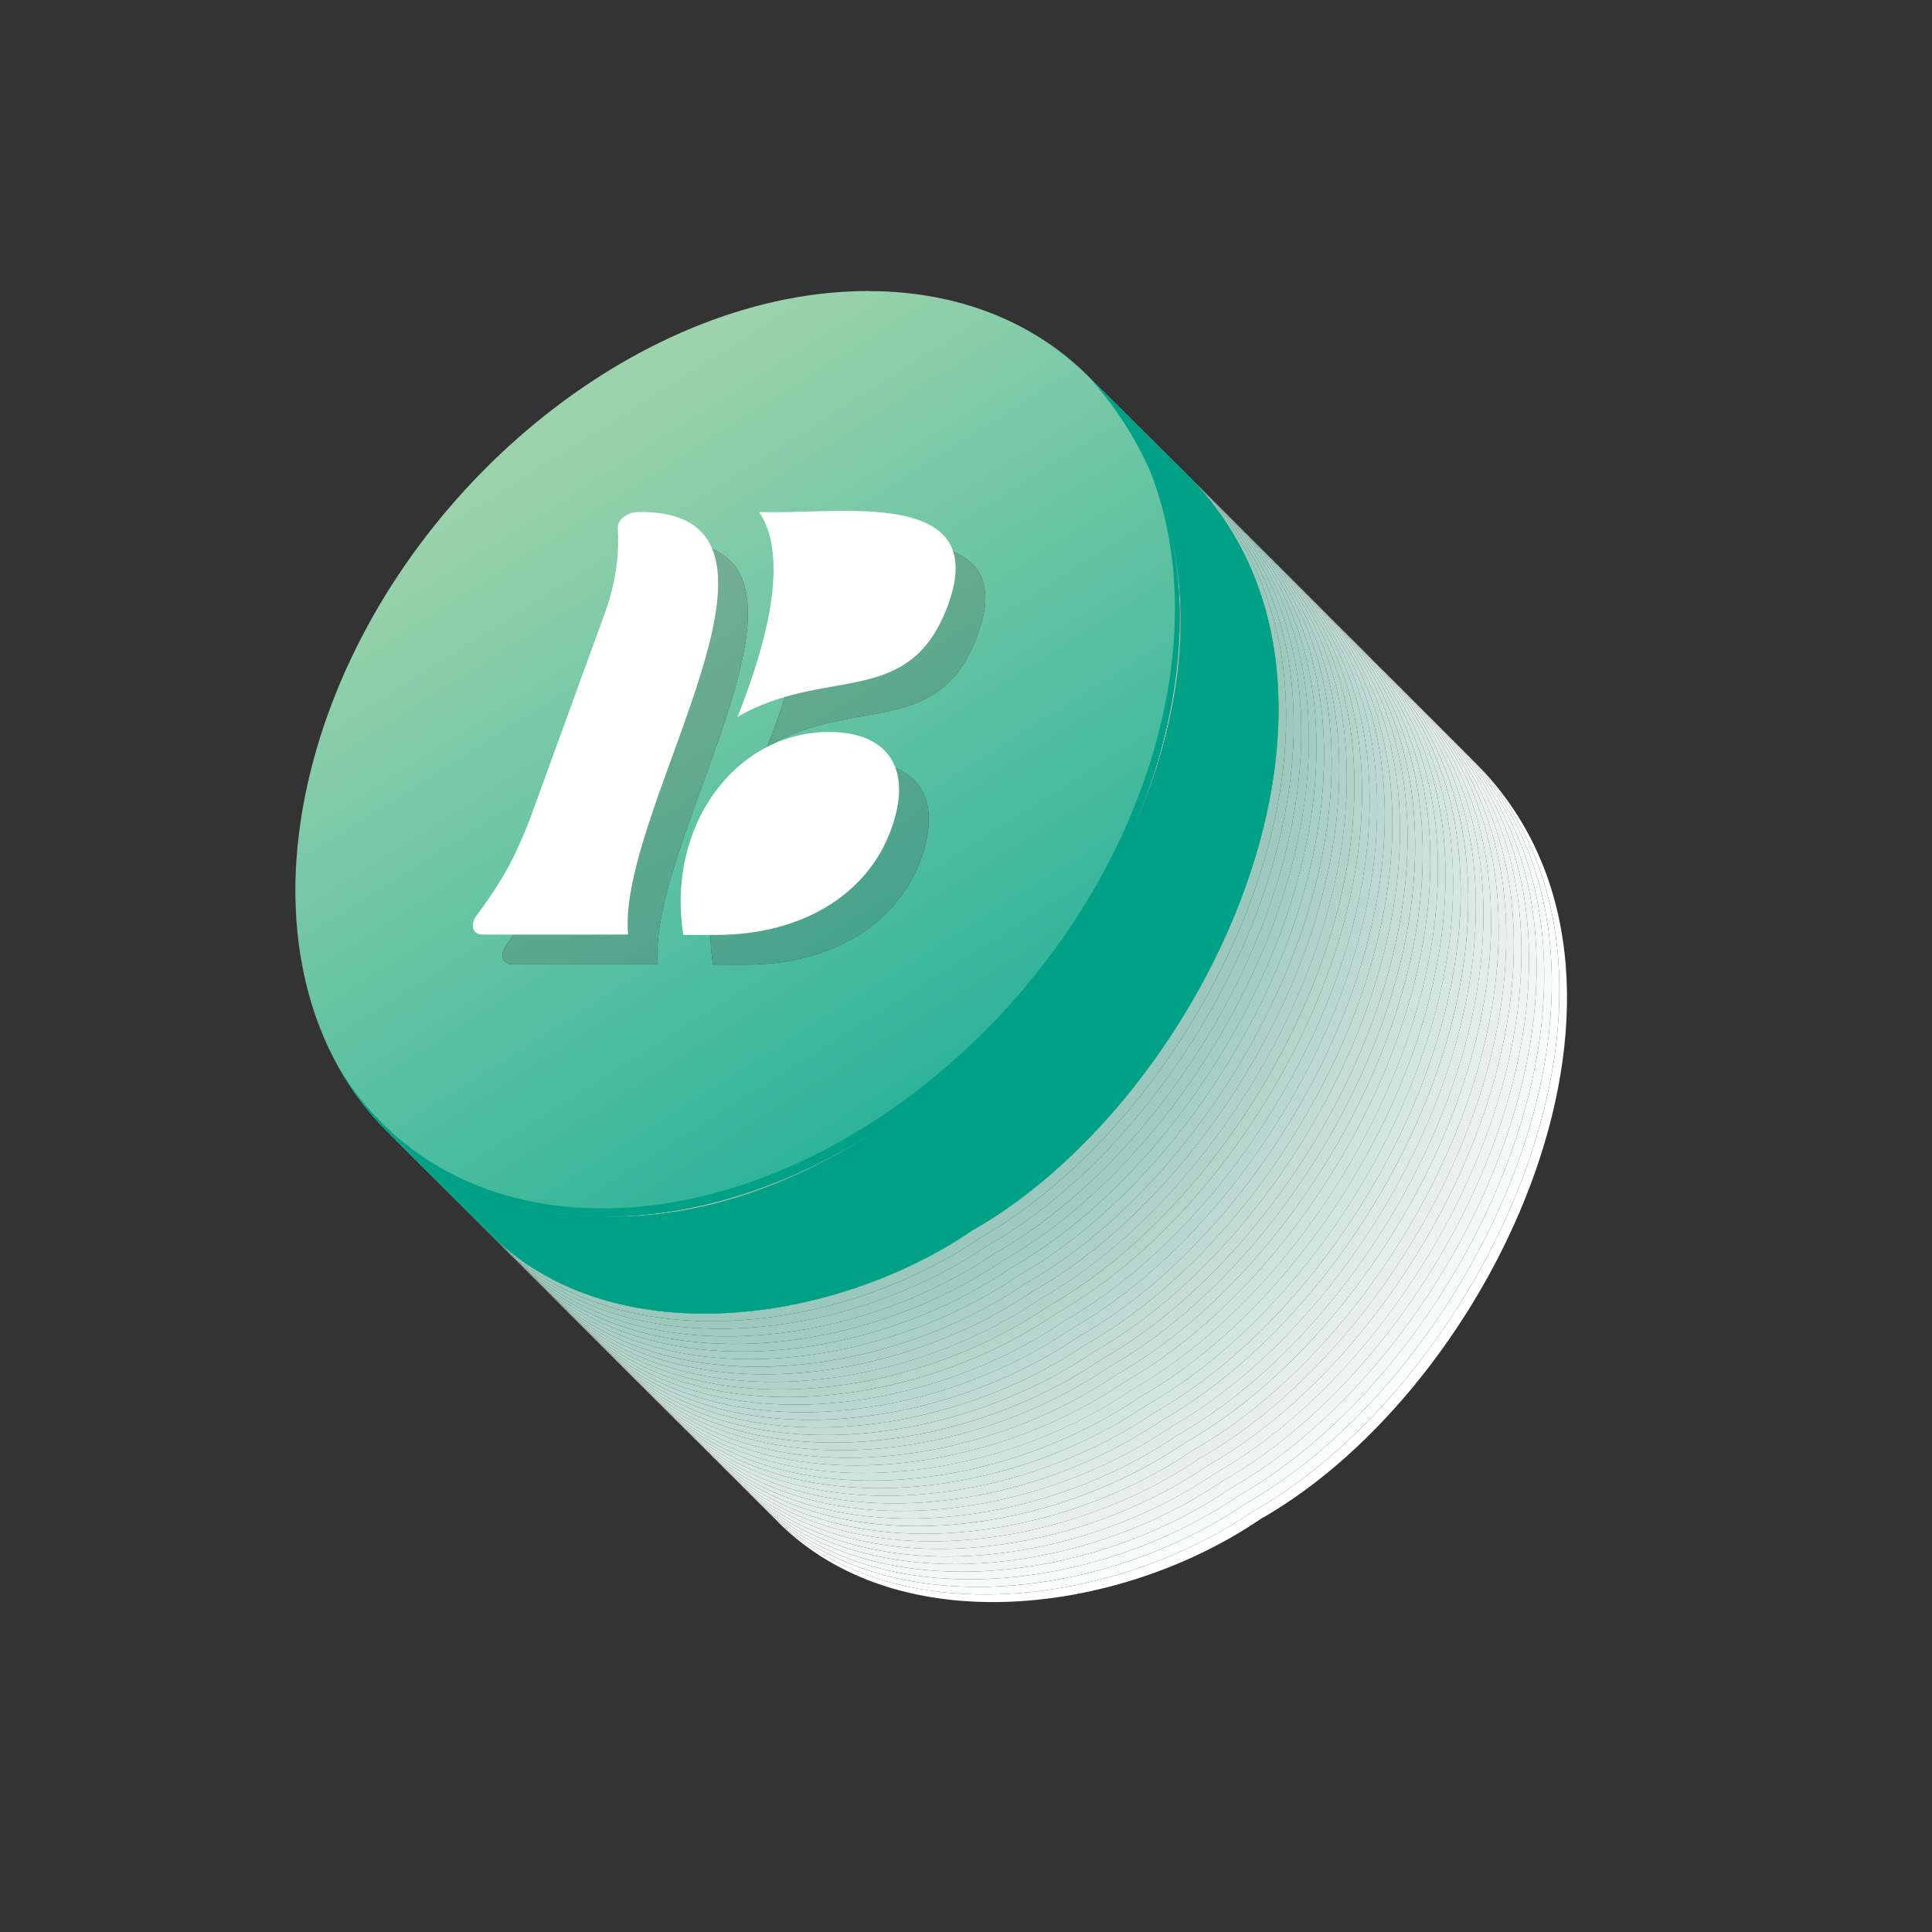 <?xml version="1.0" encoding="utf-8"?>
<!-- Generator: Adobe Illustrator 25.3.1, SVG Export Plug-In . SVG Version: 6.00 Build 0)  -->
<svg version="1.1" id="Layer_1" xmlns="http://www.w3.org/2000/svg" xmlns:xlink="http://www.w3.org/1999/xlink" x="0px" y="0px"
	 viewBox="0 0 720 720" style="enable-background:new 0 0 720 720;" xml:space="preserve">
<rect x="0" y="0" width="720" height="720" fill="#333333" stroke="none"/>
<style type="text/css">
	.st0{fill:#FFFFFF;}
	.st1{fill:#FBFDFC;}
	.st2{fill:#F7FAF8;}
	.st3{fill:#F4F8F6;}
	.st4{fill:#F1F6F4;}
	.st5{fill:#EEF4F2;}
	.st6{fill:#ECF3F0;}
	.st7{fill:#E9F1EE;}
	.st8{fill:#E6EFEC;}
	.st9{fill:#E4EEEA;}
	.st10{fill:#E1ECE8;}
	.st11{fill:#DEEBE6;}
	.st12{fill:#DCE9E5;}
	.st13{fill:#D9E8E3;}
	.st14{fill:#D6E6E1;}
	.st15{fill:#D4E5DF;}
	.st16{fill:#D1E3DD;}
	.st17{fill:#CFE2DC;}
	.st18{fill:#CCE1DA;}
	.st19{fill:#C9DFD8;}
	.st20{fill:#C7DED7;}
	.st21{fill:#C5DDD5;}
	.st22{fill:#C2DBD3;}
	.st23{fill:#BFDAD2;}
	.st24{fill:#BCD8D0;}
	.st25{fill:#BAD7CF;}
	.st26{fill:#B8D6CD;}
	.st27{fill:#B5D5CB;}
	.st28{fill:#B2D3CA;}
	.st29{fill:#B0D2C8;}
	.st30{fill:#ADD1C6;}
	.st31{fill:#ABD0C5;}
	.st32{fill:#A8CFC4;}
	.st33{fill:#A5CDC2;}
	.st34{fill:#A3CCC0;}
	.st35{fill:#A1CBBF;}
	.st36{fill:#9EC9BD;}
	.st37{fill:#9BC8BC;}
	.st38{fill:#98C7BA;}
	.st39{fill:url(#SVGID_1_);}
	.st40{fill:#00A187;}
	.st41{fill:url(#SVGID_2_);}
	.st42{fill:url(#SVGID_3_);}
	.st43{fill:url(#SVGID_4_);}
</style>
<g>
	<path class="st0" d="M285.2,562.45l0.83,0.82c-0.11-0.12-0.22-0.23-0.33-0.35C285.53,562.76,285.37,562.6,285.2,562.45
		 M251.72,529.14l31.96,31.79c-0.16-0.17-0.33-0.33-0.49-0.5l-0.82-0.81c-0.52-0.5-1.02-1.01-1.53-1.52l-28.51-28.36
		C252.13,529.54,251.92,529.34,251.72,529.14 M251.19,528.6c0.36,0.36,0.72,0.72,1.08,1.08L251.19,528.6 M547.9,282.37
		c77.72,79.41,6.18,231.5-81.03,280.94c-27.5,18.77-64.38,30.91-99.69,30.91c-29.41,0-57.74-8.43-78.66-28.47
		c21.15,22.08,50.73,31.3,81.49,31.3c35.32,0,72.19-12.14,99.69-30.91c87.57-49.64,159.32-202.76,80.07-281.9L547.9,282.37"/>
	<path class="st1" d="M282.38,559.62l0.82,0.81c-0.11-0.12-0.22-0.23-0.33-0.34C282.7,559.94,282.54,559.78,282.38,559.62
		 M248.89,526.31l2.3,2.28l1.08,1.08l0.06,0.06l28.51,28.36c-0.16-0.16-0.32-0.33-0.48-0.49l-0.82-0.81
		c-0.52-0.5-1.02-1.01-1.53-1.52l-28.51-28.36C249.3,526.71,249.09,526.51,248.89,526.31 M248.36,525.77
		c0.36,0.36,0.72,0.72,1.08,1.08L248.36,525.77 M545.07,279.54c77.72,79.41,6.18,231.5-81.03,280.94
		c-27.5,18.77-64.38,30.91-99.69,30.91c-29.41,0-57.74-8.43-78.66-28.47c0.11,0.12,0.22,0.23,0.33,0.35
		c0.82,0.85,1.65,1.67,2.49,2.48c20.92,20.04,49.25,28.47,78.66,28.47c35.32,0,72.19-12.14,99.69-30.91
		c87.21-49.44,158.75-201.53,81.03-280.94c-0.31-0.32-0.64-0.65-0.96-0.97L545.07,279.54"/>
	<path class="st2" d="M279.55,556.79l0.82,0.81c-0.11-0.12-0.22-0.23-0.33-0.34C279.88,557.11,279.71,556.95,279.55,556.79
		 M246.06,523.48l2.3,2.28l1.08,1.08l0.06,0.06l28.51,28.36c-0.16-0.16-0.32-0.33-0.48-0.49l-0.82-0.81
		c-0.52-0.5-1.02-1.01-1.53-1.52l-28.51-28.36C246.47,523.88,246.27,523.68,246.06,523.48 M245.53,522.94
		c0.36,0.36,0.72,0.72,1.08,1.08L245.53,522.94 M542.24,276.71c77.72,79.41,6.18,231.5-81.03,280.94
		c-27.5,18.77-64.38,30.91-99.69,30.91c-29.41,0-57.74-8.43-78.66-28.47c0.11,0.12,0.22,0.23,0.33,0.34
		c0.16,0.17,0.32,0.33,0.49,0.5c0.5,0.51,1.01,1.01,1.52,1.51c0.16,0.16,0.33,0.32,0.49,0.47c20.92,20.04,49.25,28.47,78.66,28.47
		c35.32,0,72.19-12.14,99.69-30.91c87.21-49.44,158.75-201.52,81.03-280.94c-0.31-0.32-0.64-0.65-0.96-0.97L542.24,276.71"/>
	<path class="st3" d="M276.72,553.96l0.82,0.81c-0.11-0.12-0.22-0.23-0.33-0.34C277.05,554.28,276.88,554.12,276.72,553.96
		 M243.24,520.65l2.3,2.28l1.08,1.08l0.06,0.06l28.51,28.36c-0.16-0.16-0.32-0.33-0.48-0.49l-0.82-0.81
		c-0.52-0.5-1.02-1.01-1.53-1.52l-28.51-28.36C243.64,521.05,243.44,520.85,243.24,520.65 M242.7,520.11
		c0.36,0.36,0.72,0.72,1.08,1.08L242.7,520.11 M539.41,273.88c77.72,79.41,6.18,231.5-81.03,280.94
		c-27.5,18.77-64.38,30.91-99.69,30.91c-29.41,0-57.74-8.43-78.66-28.47c0.11,0.12,0.22,0.23,0.33,0.34
		c0.16,0.16,0.32,0.33,0.48,0.49c0.51,0.52,1.01,1.02,1.53,1.52c0.16,0.16,0.32,0.31,0.49,0.47c20.92,20.04,49.25,28.47,78.66,28.47
		c35.32,0,72.19-12.14,99.69-30.91c87.21-49.44,158.75-201.52,81.03-280.94c-0.31-0.32-0.64-0.65-0.96-0.97L539.41,273.88"/>
	<path class="st4" d="M273.89,551.14l0.82,0.81c-0.11-0.12-0.22-0.23-0.33-0.34C274.22,551.45,274.05,551.29,273.89,551.14
		 M240.41,517.82l2.3,2.28l1.08,1.08l0.06,0.06l28.51,28.36c-0.16-0.16-0.32-0.33-0.48-0.49l-0.82-0.81
		c-0.52-0.5-1.02-1.01-1.53-1.52l-28.51-28.36C240.82,518.22,240.61,518.03,240.41,517.82 M239.87,517.28
		c0.36,0.36,0.72,0.72,1.08,1.08L239.87,517.28 M536.58,271.05c77.72,79.41,6.18,231.5-81.03,280.94
		c-27.5,18.77-64.38,30.91-99.69,30.91c-29.41,0-57.74-8.43-78.66-28.47c0.11,0.12,0.22,0.23,0.33,0.34
		c0.16,0.16,0.32,0.33,0.48,0.49c0.51,0.52,1.01,1.02,1.53,1.52c0.16,0.16,0.32,0.31,0.49,0.47c20.92,20.04,49.25,28.47,78.66,28.47
		c35.32,0,72.19-12.14,99.69-30.91c87.21-49.44,158.75-201.53,81.03-280.94c-0.31-0.32-0.64-0.65-0.96-0.97L536.58,271.05"/>
	<path class="st5" d="M271.06,548.31l0.82,0.81c-0.11-0.12-0.22-0.23-0.33-0.34C271.39,548.62,271.22,548.46,271.06,548.31
		 M237.58,515l2.3,2.28l1.08,1.08l0.06,0.06l28.51,28.36c-0.16-0.16-0.32-0.33-0.48-0.49l-0.82-0.81c-0.52-0.5-1.02-1.01-1.53-1.52
		l-28.51-28.36C237.99,515.39,237.78,515.2,237.58,515 M237.04,514.44c0.36,0.37,0.73,0.73,1.1,1.1L237.04,514.44 M533.75,268.22
		c77.72,79.41,6.18,231.5-81.03,280.94c-27.5,18.77-64.38,30.91-99.69,30.91c-29.41,0-57.74-8.43-78.66-28.47
		c0.11,0.12,0.22,0.23,0.33,0.34c0.16,0.16,0.32,0.33,0.48,0.49c0.51,0.52,1.01,1.02,1.53,1.52c0.16,0.16,0.32,0.31,0.49,0.47
		c20.92,20.04,49.25,28.47,78.66,28.47c35.32,0,72.19-12.14,99.69-30.91c87.21-49.44,158.75-201.53,81.03-280.94
		c-0.31-0.32-0.64-0.65-0.96-0.97L533.75,268.22"/>
	<path class="st6" d="M268.24,545.48l0.82,0.81c-0.11-0.12-0.22-0.23-0.33-0.34C268.56,545.79,268.4,545.63,268.24,545.48
		 M234.75,512.17l2.29,2.27l1.1,1.1l0.05,0.05l28.51,28.36c-0.16-0.16-0.32-0.33-0.48-0.49l-0.82-0.81
		c-0.52-0.5-1.02-1.01-1.53-1.52l-28.51-28.36C235.16,512.57,234.95,512.37,234.75,512.17 M234.21,511.61
		c0.36,0.37,0.73,0.73,1.1,1.1L234.21,511.61 M530.93,265.39c77.72,79.41,6.18,231.5-81.03,280.94
		c-27.5,18.77-64.38,30.91-99.69,30.91c-29.41,0-57.74-8.43-78.66-28.47c0.11,0.12,0.22,0.23,0.33,0.34
		c0.16,0.16,0.32,0.33,0.48,0.49c0.51,0.52,1.01,1.02,1.53,1.52c0.16,0.16,0.32,0.31,0.49,0.47c20.92,20.04,49.25,28.47,78.66,28.47
		c35.32,0,72.19-12.14,99.69-30.91c87.21-49.44,158.75-201.53,81.03-280.94c-0.31-0.32-0.64-0.65-0.96-0.97L530.93,265.39"/>
	<path class="st7" d="M265.41,542.65l0.82,0.81c-0.11-0.12-0.22-0.23-0.33-0.34C265.73,542.96,265.57,542.8,265.41,542.65
		 M231.92,509.34l2.29,2.27l1.1,1.1l0.06,0.06l28.51,28.36c-0.16-0.16-0.32-0.33-0.48-0.49l-0.82-0.81
		c-0.52-0.5-1.02-1.01-1.53-1.52l-28.51-28.36C232.33,509.74,232.12,509.54,231.92,509.34 M231.38,508.78
		c0.36,0.37,0.73,0.73,1.1,1.1L231.38,508.78 M528.1,262.56c77.72,79.41,6.18,231.5-81.03,280.94
		c-27.5,18.77-64.38,30.91-99.69,30.91c-29.41,0-57.74-8.43-78.66-28.47c0.11,0.12,0.22,0.23,0.33,0.34
		c0.16,0.16,0.32,0.33,0.48,0.49c0.51,0.52,1.01,1.02,1.53,1.52c0.16,0.16,0.32,0.31,0.49,0.47c20.92,20.04,49.25,28.47,78.66,28.47
		c35.32,0,72.19-12.14,99.69-30.91c87.21-49.44,158.75-201.53,81.03-280.94c-0.31-0.32-0.64-0.65-0.96-0.97L528.1,262.56"/>
	<path class="st8" d="M262.58,539.82l0.82,0.81c-0.11-0.12-0.22-0.23-0.33-0.34C262.9,540.13,262.74,539.97,262.58,539.82
		 M229.09,506.51l2.29,2.27l1.1,1.1l0.06,0.06l28.51,28.36c-0.16-0.16-0.32-0.33-0.48-0.49l-0.82-0.81
		c-0.52-0.5-1.02-1.01-1.53-1.52l-28.51-28.36C229.5,506.91,229.29,506.71,229.09,506.51 M228.55,505.95
		c0.36,0.37,0.73,0.73,1.1,1.1L228.55,505.95 M525.27,259.74c77.72,79.41,6.18,231.5-81.03,280.94
		c-27.5,18.77-64.38,30.91-99.69,30.91c-29.41,0-57.74-8.43-78.66-28.47c0.11,0.12,0.22,0.23,0.33,0.34
		c0.16,0.16,0.32,0.33,0.48,0.49c0.51,0.52,1.02,1.02,1.53,1.52c0.16,0.16,0.32,0.31,0.49,0.47c20.92,20.04,49.25,28.47,78.66,28.47
		c35.32,0,72.19-12.14,99.69-30.91c87.21-49.44,158.75-201.53,81.03-280.94c-0.31-0.32-0.64-0.65-0.96-0.97L525.27,259.74"/>
	<path class="st9" d="M259.75,536.99l0.82,0.81c-0.11-0.12-0.22-0.23-0.33-0.34C260.07,537.31,259.91,537.15,259.75,536.99
		 M226.26,503.68l2.29,2.27l1.1,1.1l0.05,0.05l28.51,28.36c-0.16-0.16-0.32-0.33-0.48-0.49l-0.82-0.81
		c-0.52-0.5-1.02-1.01-1.53-1.52l-28.51-28.36C226.67,504.08,226.46,503.88,226.26,503.68 M225.72,503.13
		c0.36,0.37,0.73,0.73,1.1,1.1L225.72,503.13 M522.44,256.91c77.72,79.41,6.18,231.5-81.03,280.94
		c-27.5,18.77-64.38,30.91-99.69,30.91c-29.41,0-57.74-8.43-78.66-28.47c0.11,0.12,0.22,0.23,0.33,0.34
		c0.16,0.16,0.32,0.33,0.48,0.49c0.51,0.52,1.02,1.02,1.53,1.52c0.16,0.16,0.32,0.31,0.49,0.47c20.92,20.04,49.25,28.47,78.66,28.47
		c35.32,0,72.19-12.14,99.69-30.91c87.21-49.44,158.75-201.53,81.03-280.94c-0.31-0.32-0.64-0.65-0.96-0.97L522.44,256.91"/>
	<path class="st10" d="M256.92,534.16l0.82,0.81c-0.11-0.12-0.22-0.23-0.33-0.34C257.24,534.48,257.08,534.32,256.92,534.16
		 M223.43,500.85l2.29,2.27l1.1,1.1l0.05,0.05l28.51,28.36c-0.16-0.16-0.32-0.33-0.48-0.49l-0.81-0.81
		c-0.52-0.5-1.03-1.02-1.54-1.54l-28.5-28.35C223.84,501.25,223.64,501.05,223.43,500.85 M222.89,500.3c0.36,0.37,0.73,0.73,1.1,1.1
		L222.89,500.3 M519.6,254.07c77.72,79.41,6.19,231.51-81.02,280.94c-27.5,18.77-64.38,30.91-99.69,30.91
		c-29.41,0-57.74-8.43-78.66-28.47c0.11,0.12,0.22,0.23,0.33,0.34c0.16,0.16,0.32,0.33,0.48,0.49c0.51,0.52,1.01,1.02,1.53,1.52
		c0.16,0.16,0.32,0.31,0.49,0.47c20.92,20.04,49.25,28.47,78.66,28.47c35.32,0,72.19-12.14,99.69-30.91
		c87.21-49.44,158.75-201.53,81.03-280.94c-0.31-0.32-0.64-0.65-0.96-0.97L519.6,254.07"/>
	<path class="st11" d="M254.1,531.34l0.81,0.81c-0.11-0.12-0.22-0.23-0.33-0.34C254.42,531.65,254.26,531.49,254.1,531.34
		 M220.6,498.02l2.29,2.27l1.1,1.1l0.05,0.05l28.5,28.35c-0.16-0.16-0.32-0.33-0.48-0.49l-0.81-0.8c-0.52-0.5-1.03-1.02-1.54-1.54
		l-28.5-28.35C221.01,498.42,220.81,498.22,220.6,498.02 M220.06,497.47c0.36,0.37,0.73,0.74,1.1,1.1L220.06,497.47 M516.79,251.25
		c77.7,79.42,6.17,231.5-81.04,280.93c-27.5,18.77-64.38,30.91-99.69,30.91c-29.41,0-57.74-8.43-78.66-28.47
		c0.11,0.12,0.22,0.23,0.33,0.34c0.16,0.16,0.32,0.33,0.48,0.49c0.51,0.52,1.02,1.02,1.53,1.52c0.16,0.16,0.32,0.31,0.49,0.47
		c20.92,20.04,49.25,28.47,78.66,28.47c35.32,0,72.19-12.14,99.69-30.91c87.21-49.44,158.75-201.53,81.02-280.94
		c-0.31-0.32-0.63-0.64-0.95-0.96L516.79,251.25"/>
	<path class="st12" d="M251.27,528.51l0.81,0.8c-0.11-0.11-0.22-0.23-0.33-0.34C251.59,528.82,251.43,528.67,251.27,528.51
		 M217.77,495.19l2.29,2.27l1.1,1.1l0.05,0.05l28.5,28.35c-0.16-0.16-0.32-0.33-0.47-0.49l-0.82-0.81c-0.52-0.5-1.02-1.01-1.53-1.52
		l-28.52-28.37C218.18,495.59,217.98,495.39,217.77,495.19 M217.24,494.65c0.36,0.36,0.72,0.72,1.08,1.08L217.24,494.65
		 M513.95,248.42c77.72,79.41,6.18,231.5-81.03,280.94c-27.5,18.77-64.38,30.91-99.69,30.91c-29.41,0-57.73-8.42-78.65-28.47
		c0.11,0.12,0.22,0.23,0.33,0.34c0.16,0.16,0.32,0.33,0.48,0.49c0.51,0.52,1.01,1.02,1.53,1.52c0.16,0.16,0.32,0.31,0.49,0.47
		c20.92,20.04,49.25,28.47,78.66,28.47c35.32,0,72.19-12.14,99.69-30.91c87.21-49.43,158.73-201.52,81.04-280.93
		c-0.32-0.33-0.64-0.65-0.96-0.97L513.95,248.42"/>
	<path class="st13" d="M248.43,525.67l0.82,0.81c-0.11-0.12-0.22-0.23-0.33-0.34C248.76,525.99,248.59,525.83,248.43,525.67
		 M214.95,492.36l2.3,2.28l1.08,1.08l0.06,0.06l28.52,28.37c-0.16-0.16-0.32-0.33-0.48-0.49l-0.82-0.81
		c-0.52-0.5-1.03-1.01-1.53-1.52l-28.51-28.36C215.35,492.76,215.15,492.56,214.95,492.36 M214.41,491.82
		c0.36,0.36,0.72,0.72,1.08,1.08L214.41,491.82 M511.12,245.59c77.72,79.41,6.18,231.5-81.03,280.94
		c-27.5,18.77-64.38,30.91-99.69,30.91c-29.41,0-57.74-8.43-78.66-28.47c0.11,0.11,0.22,0.23,0.33,0.34
		c0.16,0.16,0.32,0.33,0.48,0.49c0.51,0.52,1.03,1.03,1.54,1.54c0.16,0.16,0.32,0.31,0.48,0.46c20.92,20.04,49.25,28.47,78.65,28.47
		c35.32,0,72.19-12.14,99.69-30.91c87.21-49.44,158.75-201.53,81.03-280.94c-0.31-0.32-0.64-0.65-0.96-0.97L511.12,245.59"/>
	<path class="st14" d="M245.6,522.85l0.82,0.81c-0.11-0.12-0.22-0.23-0.33-0.34C245.93,523.16,245.76,523,245.6,522.85
		 M212.12,489.53l2.3,2.29l1.08,1.08l0.06,0.06l28.51,28.36c-0.16-0.16-0.32-0.33-0.48-0.49l-0.82-0.81
		c-0.52-0.5-1.03-1.01-1.53-1.52l-28.51-28.36C212.52,489.93,212.32,489.74,212.12,489.53 M211.59,488.99
		c0.36,0.36,0.72,0.72,1.08,1.08L211.59,488.99 M508.29,242.76c77.72,79.41,6.18,231.5-81.03,280.94
		c-27.5,18.77-64.38,30.91-99.69,30.91c-29.41,0-57.74-8.43-78.66-28.47c0.11,0.12,0.22,0.23,0.33,0.34
		c0.16,0.16,0.32,0.33,0.47,0.49c0.51,0.52,1.03,1.03,1.54,1.54c0.16,0.16,0.32,0.31,0.48,0.46c20.92,20.04,49.25,28.47,78.66,28.47
		c35.32,0,72.19-12.14,99.69-30.91c87.21-49.44,158.75-201.52,81.03-280.94c-0.31-0.32-0.64-0.65-0.96-0.97L508.29,242.76"/>
	<path class="st15" d="M242.77,520.02l0.82,0.81c-0.11-0.12-0.22-0.23-0.33-0.34C243.1,520.33,242.93,520.17,242.77,520.02
		 M209.29,486.71l2.3,2.29l1.08,1.08l0.06,0.06l28.51,28.36c-0.16-0.16-0.32-0.33-0.48-0.49l-0.82-0.82c-0.51-0.5-1.02-1-1.52-1.51
		L209.9,487.3C209.69,487.1,209.49,486.91,209.29,486.71 M208.77,486.17c0.35,0.35,0.7,0.71,1.06,1.06L208.77,486.17 M505.47,239.93
		c77.72,79.41,6.18,231.5-81.03,280.94c-27.5,18.77-64.38,30.91-99.69,30.91c-29.41,0-57.74-8.43-78.66-28.47
		c0.11,0.12,0.22,0.23,0.33,0.34c0.16,0.16,0.32,0.33,0.48,0.49c0.51,0.52,1.01,1.02,1.53,1.52c0.16,0.16,0.33,0.32,0.49,0.47
		c20.92,20.04,49.25,28.47,78.66,28.47c35.32,0,72.19-12.14,99.69-30.91c87.21-49.44,158.75-201.52,81.03-280.94
		c-0.31-0.32-0.64-0.65-0.96-0.97L505.47,239.93"/>
	<path class="st16" d="M239.94,517.18l0.82,0.82c-0.11-0.12-0.22-0.23-0.33-0.35C240.27,517.5,240.1,517.34,239.94,517.18
		 M206.46,483.88l2.31,2.29l1.06,1.06l0.07,0.07l28.53,28.38c-0.16-0.17-0.32-0.33-0.48-0.5l-0.82-0.82
		c-0.52-0.5-1.03-1.01-1.53-1.52l-28.51-28.36C206.87,484.27,206.66,484.08,206.46,483.88 M205.93,483.33
		c0.36,0.36,0.72,0.72,1.08,1.08L205.93,483.33 M502.64,237.1c77.72,79.41,6.18,231.5-81.03,280.94
		c-27.5,18.77-64.38,30.91-99.69,30.91c-29.41,0-57.74-8.43-78.66-28.47c0.11,0.12,0.22,0.23,0.33,0.34
		c0.16,0.16,0.32,0.33,0.48,0.49c0.51,0.52,1.02,1.02,1.53,1.52c0.16,0.16,0.32,0.31,0.49,0.47c20.92,20.04,49.25,28.47,78.66,28.47
		c35.32,0,72.19-12.14,99.69-30.91c87.21-49.44,158.75-201.52,81.03-280.94c-0.31-0.32-0.64-0.65-0.96-0.97L502.64,237.1"/>
	<path class="st17" d="M237.12,514.36l0.82,0.82c-0.11-0.12-0.22-0.23-0.33-0.35C237.44,514.68,237.28,514.51,237.12,514.36
		 M203.63,481.05l2.3,2.29l1.08,1.08l0.06,0.06l28.51,28.36c-0.16-0.17-0.32-0.33-0.48-0.5l-0.81-0.81
		c-0.52-0.5-1.02-1.01-1.53-1.52l-28.51-28.36C204.04,481.45,203.83,481.25,203.63,481.05 M203.1,480.5
		c0.36,0.36,0.72,0.72,1.08,1.08L203.1,480.5 M499.81,234.28c77.72,79.41,6.18,231.5-81.03,280.94
		c-27.5,18.77-64.38,30.91-99.69,30.91c-29.41,0-57.74-8.43-78.66-28.47c0.11,0.12,0.22,0.23,0.33,0.35
		c0.16,0.16,0.32,0.33,0.48,0.49c0.51,0.52,1.02,1.02,1.53,1.52c0.16,0.16,0.32,0.31,0.49,0.47c20.92,20.04,49.25,28.47,78.66,28.47
		c35.32,0,72.19-12.14,99.69-30.91c87.21-49.44,158.75-201.52,81.03-280.94c-0.31-0.32-0.64-0.65-0.96-0.97L499.81,234.28"/>
	<path class="st18" d="M234.29,511.53l0.81,0.81c-0.11-0.11-0.22-0.23-0.33-0.34C234.61,511.84,234.45,511.69,234.29,511.53
		 M200.8,478.22l2.3,2.28l1.08,1.08l0.06,0.06l28.51,28.36c-0.16-0.16-0.32-0.33-0.48-0.49l-0.83-0.82c-0.51-0.5-1.02-1-1.52-1.51
		l-28.52-28.37C201.21,478.62,201,478.42,200.8,478.22 M200.27,477.68c0.36,0.36,0.72,0.72,1.08,1.08L200.27,477.68 M496.98,231.45
		c77.72,79.41,6.18,231.5-81.03,280.94c-27.5,18.77-64.38,30.91-99.69,30.91c-29.41,0-57.73-8.42-78.65-28.47
		c0.11,0.12,0.22,0.23,0.33,0.35c0.16,0.17,0.32,0.33,0.48,0.5c0.5,0.51,1.01,1.01,1.52,1.51c0.16,0.16,0.33,0.32,0.49,0.47
		c20.92,20.04,49.25,28.47,78.66,28.47c35.32,0,72.19-12.14,99.69-30.91c87.21-49.44,158.75-201.52,81.03-280.94
		c-0.31-0.32-0.64-0.65-0.96-0.97L496.98,231.45"/>
	<path class="st19" d="M231.45,508.7l0.83,0.82c-0.11-0.12-0.22-0.23-0.33-0.35C231.78,509.01,231.62,508.85,231.45,508.7
		 M197.97,475.39l2.3,2.29l1.08,1.08l0.06,0.06l28.52,28.37c-0.16-0.17-0.33-0.33-0.49-0.5l-0.82-0.81
		c-0.52-0.5-1.02-1.01-1.53-1.52l-28.51-28.36C198.38,475.79,198.17,475.59,197.97,475.39 M197.44,474.85
		c0.36,0.36,0.72,0.72,1.08,1.08L197.44,474.85 M494.15,228.62c77.72,79.41,6.18,231.5-81.03,280.94
		c-27.5,18.77-64.38,30.91-99.69,30.91c-29.41,0-57.74-8.43-78.66-28.47c0.11,0.11,0.22,0.23,0.33,0.34
		c0.16,0.17,0.32,0.33,0.48,0.5c0.51,0.52,1.02,1.02,1.53,1.52c0.16,0.16,0.33,0.32,0.49,0.47c20.92,20.04,49.25,28.47,78.65,28.47
		c35.32,0,72.19-12.14,99.69-30.91c87.21-49.44,158.75-201.53,81.03-280.94c-0.31-0.32-0.64-0.65-0.96-0.97L494.15,228.62"/>
	<path class="st20" d="M228.63,505.87l0.82,0.81c-0.11-0.12-0.22-0.23-0.33-0.34C228.95,506.19,228.79,506.03,228.63,505.87
		 M195.14,472.56l2.3,2.28l1.08,1.08l0.06,0.06l28.51,28.36c-0.16-0.16-0.32-0.33-0.48-0.49l-0.82-0.81
		c-0.52-0.5-1.02-1.01-1.53-1.52l-28.51-28.36C195.55,472.96,195.34,472.76,195.14,472.56 M194.61,472.02
		c0.36,0.36,0.72,0.72,1.08,1.08L194.61,472.02 M491.32,225.79c77.72,79.41,6.18,231.5-81.03,280.94
		c-27.5,18.77-64.38,30.91-99.69,30.91c-29.41,0-57.74-8.43-78.66-28.47c0.11,0.12,0.22,0.23,0.33,0.35
		c0.16,0.16,0.32,0.33,0.48,0.49c0.51,0.52,1.01,1.02,1.53,1.52c0.16,0.16,0.32,0.31,0.48,0.47c20.92,20.04,49.25,28.47,78.66,28.47
		c35.32,0,72.19-12.14,99.69-30.91c87.21-49.44,158.75-201.52,81.03-280.94c-0.31-0.32-0.64-0.65-0.96-0.97L491.32,225.79"/>
	<path class="st21" d="M225.8,503.04l0.82,0.81c-0.11-0.12-0.22-0.23-0.33-0.34C226.13,503.36,225.96,503.2,225.8,503.04
		 M192.31,469.73l2.3,2.28l1.08,1.08l0.06,0.06l28.51,28.36c-0.16-0.16-0.32-0.33-0.48-0.49l-0.82-0.81
		c-0.52-0.5-1.02-1.01-1.53-1.52l-28.51-28.36C192.72,470.13,192.52,469.93,192.31,469.73 M191.78,469.19
		c0.36,0.36,0.72,0.72,1.08,1.08L191.78,469.19 M488.49,222.96c77.72,79.41,6.18,231.5-81.03,280.94
		c-27.5,18.77-64.38,30.91-99.69,30.91c-29.41,0-57.74-8.43-78.66-28.47c0.11,0.12,0.22,0.23,0.33,0.34
		c0.16,0.17,0.32,0.33,0.49,0.5c0.5,0.51,1.01,1.01,1.52,1.51c0.16,0.16,0.33,0.32,0.49,0.47c20.92,20.04,49.25,28.47,78.66,28.47
		c35.32,0,72.19-12.14,99.69-30.91c87.21-49.44,158.75-201.52,81.03-280.94c-0.31-0.32-0.64-0.65-0.96-0.97L488.49,222.96"/>
	<path class="st22" d="M222.97,500.21l0.82,0.81c-0.11-0.12-0.22-0.23-0.33-0.34C223.3,500.53,223.13,500.37,222.97,500.21
		 M189.49,466.9l2.3,2.28l1.08,1.08l0.06,0.06l28.51,28.36c-0.16-0.16-0.32-0.33-0.48-0.49l-0.82-0.81
		c-0.52-0.5-1.02-1.01-1.53-1.52L190.1,467.5C189.89,467.3,189.69,467.1,189.49,466.9 M188.95,466.36c0.36,0.36,0.72,0.72,1.08,1.08
		L188.95,466.36 M485.66,220.13c77.72,79.41,6.18,231.5-81.03,280.94c-27.5,18.77-64.38,30.91-99.69,30.91
		c-29.41,0-57.74-8.43-78.66-28.47c0.11,0.12,0.22,0.23,0.33,0.34c0.16,0.16,0.32,0.33,0.48,0.49c0.51,0.52,1.01,1.02,1.53,1.52
		c0.16,0.16,0.32,0.31,0.49,0.47c20.92,20.04,49.25,28.47,78.66,28.47c35.32,0,72.19-12.14,99.69-30.91
		c87.21-49.44,158.75-201.53,81.03-280.94c-0.31-0.32-0.64-0.65-0.96-0.97L485.66,220.13"/>
	<path class="st23" d="M220.14,497.39l0.82,0.81c-0.11-0.12-0.22-0.23-0.33-0.34C220.47,497.7,220.3,497.54,220.14,497.39
		 M186.66,464.07l2.3,2.28l1.08,1.08l0.06,0.06l28.51,28.36c-0.16-0.16-0.32-0.33-0.48-0.49l-0.82-0.81
		c-0.52-0.5-1.02-1.01-1.53-1.52l-28.51-28.36C187.07,464.47,186.86,464.28,186.66,464.07 M186.11,463.52
		c0.36,0.37,0.73,0.73,1.1,1.1L186.11,463.52 M482.83,217.3c77.72,79.41,6.18,231.5-81.03,280.94
		c-27.5,18.77-64.38,30.91-99.69,30.91c-29.41,0-57.74-8.43-78.66-28.47c0.11,0.12,0.22,0.23,0.33,0.34
		c0.16,0.16,0.32,0.33,0.48,0.49c0.51,0.52,1.01,1.02,1.53,1.52c0.16,0.16,0.32,0.31,0.49,0.47c20.92,20.04,49.25,28.47,78.66,28.47
		c35.32,0,72.19-12.14,99.69-30.91c87.21-49.44,158.75-201.53,81.03-280.94c-0.31-0.32-0.64-0.65-0.96-0.97L482.83,217.3"/>
	<path class="st24" d="M217.31,494.56l0.82,0.81c-0.11-0.12-0.22-0.23-0.33-0.34C217.64,494.87,217.47,494.71,217.31,494.56
		 M183.83,461.25l2.29,2.27l1.1,1.1l0.06,0.06l28.51,28.36c-0.16-0.16-0.32-0.33-0.48-0.49l-0.82-0.81
		c-0.52-0.5-1.02-1.01-1.53-1.52l-28.51-28.36C184.24,461.65,184.03,461.45,183.83,461.25 M183.29,460.69
		c0.36,0.37,0.73,0.73,1.1,1.1L183.29,460.69 M480,214.47c77.72,79.41,6.18,231.5-81.03,280.94c-27.5,18.77-64.38,30.91-99.69,30.91
		c-29.41,0-57.74-8.43-78.66-28.47c0.11,0.12,0.22,0.23,0.33,0.34c0.16,0.16,0.32,0.33,0.48,0.49c0.51,0.52,1.01,1.02,1.53,1.52
		c0.16,0.16,0.33,0.31,0.49,0.47c20.92,20.04,49.25,28.47,78.66,28.47c35.32,0,72.19-12.14,99.69-30.91
		c87.21-49.44,158.75-201.53,81.03-280.94c-0.31-0.32-0.64-0.65-0.96-0.97L480,214.47"/>
	<path class="st25" d="M214.49,491.73l0.82,0.81c-0.11-0.12-0.22-0.23-0.33-0.34C214.81,492.04,214.64,491.88,214.49,491.73
		 M181,458.42l2.29,2.27l1.1,1.1l0.06,0.06l28.51,28.36c-0.16-0.16-0.32-0.33-0.48-0.49l-0.82-0.81c-0.52-0.5-1.02-1.01-1.53-1.52
		l-28.51-28.36C181.41,458.82,181.2,458.62,181,458.42 M180.46,457.86c0.36,0.37,0.73,0.73,1.1,1.1L180.46,457.86 M477.18,211.64
		c77.72,79.41,6.18,231.5-81.03,280.94c-27.5,18.77-64.38,30.91-99.69,30.91c-29.41,0-57.74-8.43-78.66-28.47
		c0.11,0.12,0.22,0.23,0.33,0.34c0.16,0.16,0.32,0.33,0.48,0.49c0.51,0.52,1.01,1.02,1.53,1.52c0.16,0.16,0.32,0.31,0.49,0.47
		c20.92,20.04,49.25,28.47,78.66,28.47c35.32,0,72.19-12.14,99.69-30.91c87.21-49.44,158.75-201.53,81.03-280.94
		c-0.31-0.32-0.64-0.65-0.96-0.97L477.18,211.64"/>
	<path class="st26" d="M211.66,488.9l0.82,0.81c-0.11-0.12-0.22-0.23-0.33-0.34C211.98,489.21,211.82,489.05,211.66,488.9
		 M178.17,455.59l2.29,2.27l1.1,1.1l0.06,0.06l28.51,28.36c-0.16-0.16-0.32-0.33-0.48-0.49l-0.82-0.81
		c-0.52-0.5-1.02-1.01-1.53-1.52l-28.51-28.36C178.58,455.99,178.37,455.79,178.17,455.59 M177.63,455.03
		c0.36,0.37,0.73,0.73,1.1,1.1L177.63,455.03 M474.35,208.81c77.72,79.41,6.18,231.5-81.03,280.94
		c-27.5,18.77-64.38,30.91-99.69,30.91c-29.41,0-57.74-8.43-78.66-28.47c0.11,0.12,0.22,0.23,0.33,0.34
		c0.16,0.16,0.32,0.33,0.48,0.49c0.51,0.52,1.01,1.02,1.53,1.52c0.16,0.16,0.32,0.31,0.49,0.47c20.92,20.04,49.25,28.47,78.66,28.47
		c35.32,0,72.19-12.14,99.69-30.91c87.21-49.44,158.75-201.53,81.03-280.94c-0.31-0.32-0.64-0.65-0.96-0.97L474.35,208.81"/>
	<path class="st27" d="M208.83,486.07l0.82,0.81c-0.11-0.12-0.22-0.23-0.33-0.34C209.15,486.38,208.99,486.22,208.83,486.07
		 M175.34,452.76l2.29,2.27l1.1,1.1l0.05,0.05l28.51,28.36c-0.16-0.16-0.32-0.33-0.48-0.49l-0.82-0.81
		c-0.52-0.5-1.02-1.01-1.53-1.52l-28.51-28.36C175.75,453.16,175.54,452.96,175.34,452.76 M174.8,452.2c0.36,0.37,0.73,0.73,1.1,1.1
		L174.8,452.2 M471.51,205.98c77.72,79.41,6.19,231.51-81.02,280.94c-27.5,18.77-64.38,30.91-99.69,30.91
		c-29.41,0-57.74-8.43-78.66-28.47c0.11,0.12,0.22,0.23,0.33,0.34c0.16,0.16,0.32,0.33,0.48,0.49c0.51,0.52,1.01,1.02,1.53,1.52
		c0.16,0.16,0.32,0.31,0.49,0.47c20.92,20.04,49.25,28.47,78.66,28.47c35.32,0,72.19-12.14,99.69-30.91
		c87.21-49.44,158.75-201.53,81.03-280.94c-0.31-0.32-0.64-0.65-0.96-0.97L471.51,205.98"/>
	<path class="st28" d="M206,483.24l0.82,0.81c-0.11-0.12-0.22-0.23-0.33-0.34C206.32,483.56,206.16,483.4,206,483.24 M172.51,449.93
		l2.29,2.27l1.1,1.1l0.05,0.05l28.51,28.36c-0.16-0.16-0.32-0.33-0.48-0.49l-0.82-0.81c-0.52-0.5-1.02-1.01-1.53-1.52l-28.51-28.36
		C172.92,450.33,172.71,450.13,172.51,449.93 M171.97,449.38c0.36,0.37,0.73,0.73,1.1,1.1L171.97,449.38 M468.69,203.16
		c77.7,79.42,6.17,231.5-81.04,280.93c-27.5,18.77-64.38,30.91-99.69,30.91c-29.41,0-57.74-8.43-78.66-28.47
		c0.11,0.12,0.22,0.23,0.33,0.34c0.16,0.16,0.32,0.33,0.48,0.49c0.51,0.52,1.02,1.02,1.53,1.52c0.16,0.16,0.32,0.31,0.49,0.47
		c20.92,20.04,49.25,28.47,78.66,28.47c35.32,0,72.19-12.14,99.69-30.91c87.21-49.44,158.75-201.53,81.02-280.94
		c-0.31-0.32-0.63-0.64-0.95-0.96L468.69,203.16"/>
	<path class="st29" d="M203.17,480.41l0.82,0.81c-0.11-0.12-0.22-0.23-0.33-0.34C203.49,480.73,203.33,480.57,203.17,480.41
		 M169.68,447.1l2.29,2.27l1.1,1.1l0.05,0.05l28.51,28.36c-0.16-0.16-0.32-0.33-0.48-0.49l-0.81-0.81c-0.52-0.5-1.03-1.02-1.54-1.54
		l-28.5-28.35C170.09,447.5,169.89,447.3,169.68,447.1 M169.14,446.55c0.36,0.37,0.73,0.74,1.1,1.1L169.14,446.55 M465.86,200.33
		c77.72,79.41,6.18,231.5-81.03,280.94c-27.5,18.77-64.38,30.91-99.69,30.91c-29.41,0-57.74-8.43-78.66-28.47
		c0.11,0.12,0.22,0.23,0.33,0.34c0.16,0.16,0.32,0.33,0.48,0.49c0.51,0.52,1.01,1.02,1.53,1.52c0.16,0.16,0.32,0.31,0.49,0.47
		c20.92,20.04,49.25,28.47,78.66,28.47c35.32,0,72.19-12.14,99.69-30.91c87.21-49.43,158.73-201.52,81.04-280.93
		c-0.32-0.33-0.64-0.65-0.96-0.97L465.86,200.33"/>
	<path class="st30" d="M200.35,477.59l0.81,0.81c-0.11-0.12-0.22-0.23-0.33-0.34C200.67,477.9,200.51,477.74,200.35,477.59
		 M166.85,444.27l2.29,2.27l1.1,1.1l0.05,0.05l28.5,28.35c-0.16-0.16-0.32-0.33-0.48-0.49l-0.81-0.8c-0.52-0.5-1.03-1.02-1.54-1.53
		l-28.51-28.36C167.26,444.67,167.05,444.47,166.85,444.27 M166.32,443.73c0.36,0.36,0.72,0.72,1.08,1.08L166.32,443.73
		 M463.03,197.5c77.72,79.41,6.18,231.5-81.03,280.94c-27.5,18.77-64.38,30.91-99.69,30.91c-29.41,0-57.74-8.43-78.66-28.47
		c0.11,0.12,0.22,0.23,0.33,0.34c0.16,0.16,0.32,0.33,0.48,0.49c0.51,0.52,1.01,1.02,1.53,1.52c0.16,0.16,0.32,0.31,0.49,0.47
		c20.92,20.04,49.25,28.47,78.66,28.47c35.32,0,72.19-12.14,99.69-30.91c87.21-49.44,158.75-201.52,81.03-280.94
		c-0.31-0.32-0.64-0.65-0.96-0.97L463.03,197.5"/>
	<path class="st31" d="M197.52,474.76l0.81,0.8c-0.11-0.11-0.22-0.23-0.33-0.34C197.84,475.07,197.68,474.91,197.52,474.76
		 M164.02,441.44l2.3,2.28l1.08,1.08l0.06,0.06l28.51,28.36c-0.16-0.16-0.32-0.33-0.48-0.49l-0.82-0.81
		c-0.52-0.5-1.02-1.01-1.53-1.52l-28.52-28.37C164.43,441.84,164.22,441.64,164.02,441.44 M163.5,440.91
		c0.35,0.35,0.7,0.71,1.06,1.06L163.5,440.91 M460.2,194.67c77.72,79.41,6.18,231.5-81.03,280.94
		c-27.5,18.77-64.38,30.91-99.69,30.91c-29.41,0-57.73-8.42-78.65-28.47c0.11,0.12,0.22,0.23,0.33,0.34
		c0.16,0.16,0.32,0.33,0.48,0.49c0.51,0.52,1.01,1.02,1.53,1.52c0.16,0.16,0.32,0.31,0.49,0.47c20.92,20.04,49.25,28.47,78.66,28.47
		c35.32,0,72.19-12.14,99.69-30.91C469.21,429,540.75,276.91,463.03,197.5c-0.31-0.32-0.64-0.65-0.96-0.97L460.2,194.67"/>
	<path class="st32" d="M194.68,471.92l0.82,0.81c-0.11-0.12-0.22-0.23-0.33-0.34C195.01,472.24,194.84,472.08,194.68,471.92
		 M161.2,438.61l2.31,2.29l1.06,1.06l0.07,0.07l28.52,28.37c-0.16-0.16-0.32-0.33-0.48-0.49l-0.82-0.81
		c-0.52-0.5-1.03-1.01-1.53-1.52l-28.51-28.36C161.6,439.01,161.4,438.81,161.2,438.61 M160.66,438.07
		c0.36,0.36,0.72,0.72,1.08,1.08L160.66,438.07 M457.37,191.84c77.72,79.41,6.18,231.5-81.03,280.94
		c-27.5,18.77-64.38,30.91-99.69,30.91c-29.41,0-57.74-8.43-78.66-28.47c0.11,0.11,0.22,0.23,0.33,0.34
		c0.16,0.16,0.32,0.33,0.48,0.49c0.51,0.52,1.03,1.03,1.54,1.54c0.16,0.16,0.32,0.31,0.48,0.46c20.92,20.04,49.25,28.47,78.65,28.47
		c35.32,0,72.19-12.14,99.69-30.91c87.21-49.44,158.75-201.52,81.03-280.94c-0.31-0.32-0.64-0.65-0.96-0.97L457.37,191.84"/>
	<path class="st33" d="M191.85,469.1l0.82,0.81c-0.11-0.12-0.22-0.23-0.33-0.34C192.18,469.41,192.01,469.25,191.85,469.1
		 M158.37,435.78l2.3,2.29l1.08,1.08l0.06,0.06l28.51,28.36c-0.16-0.16-0.32-0.33-0.48-0.49l-0.82-0.81
		c-0.52-0.5-1.03-1.01-1.53-1.52l-28.51-28.36C158.77,436.18,158.57,435.99,158.37,435.78 M157.84,435.24
		c0.36,0.36,0.72,0.72,1.08,1.08L157.84,435.24 M454.54,189.01c77.72,79.41,6.18,231.5-81.03,280.94
		c-27.5,18.77-64.38,30.91-99.69,30.91c-29.41,0-57.74-8.43-78.66-28.47c0.11,0.12,0.22,0.23,0.33,0.34
		c0.16,0.16,0.32,0.33,0.48,0.49c0.51,0.52,1.02,1.03,1.54,1.53c0.16,0.16,0.32,0.31,0.48,0.46c20.92,20.04,49.25,28.47,78.66,28.47
		c35.32,0,72.19-12.14,99.69-30.91c87.21-49.44,158.75-201.52,81.03-280.94c-0.31-0.32-0.64-0.65-0.96-0.97L454.54,189.01"/>
	<path class="st34" d="M189.02,466.27l0.82,0.81c-0.11-0.12-0.22-0.23-0.33-0.34C189.35,466.58,189.18,466.42,189.02,466.27
		 M155.54,432.96l2.3,2.29l1.08,1.08l0.06,0.06l28.51,28.36c-0.16-0.16-0.32-0.33-0.48-0.49l-0.82-0.81
		c-0.52-0.5-1.02-1.01-1.53-1.52l-28.52-28.37C155.94,433.35,155.74,433.16,155.54,432.96 M155.02,432.42
		c0.35,0.35,0.7,0.71,1.06,1.06L155.02,432.42 M451.72,186.18c77.72,79.41,6.18,231.5-81.03,280.94
		c-27.5,18.77-64.38,30.91-99.69,30.91c-29.41,0-57.74-8.43-78.66-28.47c0.11,0.12,0.22,0.23,0.33,0.34
		c0.16,0.16,0.32,0.33,0.48,0.49c0.51,0.52,1.01,1.02,1.53,1.52c0.16,0.16,0.33,0.31,0.49,0.47c20.92,20.04,49.25,28.47,78.66,28.47
		c35.32,0,72.19-12.14,99.69-30.91c87.21-49.44,158.75-201.52,81.03-280.94c-0.31-0.32-0.64-0.65-0.96-0.97L451.72,186.18"/>
	<path class="st35" d="M186.2,463.44l0.82,0.81c-0.11-0.12-0.22-0.23-0.33-0.34C186.52,463.75,186.35,463.59,186.2,463.44
		 M152.71,430.13l2.31,2.29l1.06,1.06l0.07,0.07l28.52,28.37c-0.16-0.16-0.32-0.33-0.48-0.49l-0.82-0.81
		c-0.52-0.5-1.03-1.01-1.53-1.52l-28.51-28.36C153.12,430.52,152.91,430.33,152.71,430.13 M152.18,429.58
		c0.36,0.36,0.72,0.72,1.08,1.08L152.18,429.58 M448.89,183.35c77.72,79.41,6.18,231.5-81.03,280.94
		c-27.5,18.77-64.38,30.91-99.69,30.91c-29.41,0-57.74-8.43-78.66-28.47c0.11,0.12,0.22,0.23,0.33,0.34
		c0.16,0.16,0.32,0.33,0.48,0.49c0.51,0.52,1.02,1.02,1.53,1.52c0.16,0.16,0.32,0.31,0.49,0.47c20.92,20.04,49.25,28.47,78.66,28.47
		c35.32,0,72.19-12.14,99.69-30.91c87.21-49.44,158.75-201.52,81.03-280.94c-0.31-0.32-0.64-0.65-0.96-0.97L448.89,183.35"/>
	<path class="st36" d="M183.37,460.61l0.82,0.81c-0.11-0.12-0.22-0.23-0.33-0.34C183.69,460.92,183.53,460.76,183.37,460.61
		 M149.88,427.3l2.3,2.29l1.08,1.08l0.06,0.06l28.51,28.36c-0.16-0.16-0.32-0.33-0.48-0.49l-30.86-30.7
		C150.29,427.69,150.08,427.5,149.88,427.3 M149.35,426.75c0.36,0.36,0.72,0.72,1.08,1.08L149.35,426.75 M446.06,180.53
		c77.72,79.41,6.18,231.5-81.03,280.94c-27.5,18.77-64.38,30.91-99.69,30.91c-29.41,0-57.74-8.43-78.66-28.47
		c0.11,0.12,0.22,0.23,0.33,0.34c0.16,0.16,0.32,0.33,0.48,0.49c0.51,0.52,1.02,1.02,1.53,1.52c0.16,0.16,0.32,0.31,0.49,0.47
		c20.92,20.04,49.25,28.47,78.66,28.47c35.32,0,72.19-12.14,99.69-30.91c87.21-49.44,158.75-201.53,81.03-280.94
		c-0.31-0.32-0.64-0.65-0.96-0.97L446.06,180.53"/>
	<path class="st37" d="M147.05,424.47l2.3,2.29l1.08,1.08l0.06,0.06l30.86,30.7c-0.11-0.12-0.22-0.23-0.34-0.35l-33.35-33.18
		C147.46,424.87,147.25,424.67,147.05,424.47 M146.52,423.93c0.36,0.36,0.72,0.72,1.08,1.08L146.52,423.93 M325.13,422.22
		c-31.02,19.56-65.28,31.04-98.7,31.08c0,0,0,0-0.01,0c-0.06,0-0.13,0-0.19,0c-0.59,0-1.19,0-1.78-0.01
		c1.6,0.06,3.21,0.09,4.82,0.09C261.94,453.38,295.09,441.63,325.13,422.22 M437.06,201.9c4.5,23.81,3.18,50.82-4.96,79.43
		c0,0.01,0,0.01-0.01,0.02c-0.01,0.05-0.03,0.11-0.05,0.16c0,0,0,0,0,0c-0.01,0.02-0.02,0.05-0.02,0.08c0,0.01-0.01,0.02-0.01,0.03
		c-0.01,0.04-0.02,0.08-0.04,0.12c0,0.01-0.01,0.03-0.01,0.05c0,0.02-0.01,0.05-0.02,0.06c-0.01,0.03-0.02,0.06-0.03,0.09
		c-0.01,0.02-0.01,0.04-0.02,0.05c-0.01,0.03-0.01,0.05-0.02,0.07c-0.01,0.02-0.01,0.02-0.01,0.04c-0.01,0.04-0.02,0.07-0.03,0.11
		c0,0.01-0.01,0.03-0.01,0.04c-0.01,0.04-0.02,0.07-0.03,0.11c0,0.01-0.01,0.02-0.01,0.03c-0.01,0.03-0.02,0.07-0.03,0.1
		c0,0.01-0.01,0.02-0.01,0.03c-0.01,0.04-0.02,0.08-0.03,0.12c0,0.01,0,0.01-0.01,0.03c-0.01,0.04-0.02,0.08-0.04,0.12
		c-0.01,0.04-0.02,0.08-0.04,0.12c-0.01,0.02-0.01,0.03-0.01,0.05c-0.01,0.02-0.01,0.05-0.02,0.07c-0.01,0.02-0.01,0.04-0.02,0.06
		c-0.01,0.02-0.01,0.04-0.02,0.06c-0.02,0.05-0.03,0.11-0.05,0.16c0,0,0,0,0,0c-0.01,0.03-0.02,0.06-0.03,0.09
		c0,0.01,0,0.01-0.01,0.02c-2.55,8.64-5.64,17.11-9.21,25.4C437.88,273.82,444.27,236.52,437.06,201.9 M443.23,177.7
		c77.72,79.41,6.18,231.5-81.03,280.94c-27.5,18.77-64.38,30.91-99.69,30.91c-29.41,0-57.74-8.43-78.66-28.47
		c0.11,0.12,0.22,0.23,0.33,0.34c0.16,0.16,0.32,0.33,0.48,0.49c0.51,0.52,1.01,1.02,1.53,1.52c0.16,0.16,0.33,0.31,0.49,0.47
		c20.92,20.04,49.25,28.47,78.66,28.47c35.32,0,72.19-12.14,99.69-30.91c87.21-49.44,158.75-201.52,81.03-280.94
		c-0.31-0.32-0.64-0.65-0.96-0.97L443.23,177.7"/>
	<path class="st38" d="M226.43,453.3C226.43,453.3,226.43,453.3,226.43,453.3C226.43,453.3,226.43,453.3,226.43,453.3 M113.7,296.53
		c0,0.01,0,0.02-0.01,0.03C113.7,296.55,113.7,296.54,113.7,296.53 M113.74,296.37c0,0.01-0.01,0.03-0.01,0.04
		C113.73,296.39,113.73,296.38,113.74,296.37 M113.77,296.21c-0.01,0.03-0.01,0.06-0.02,0.1
		C113.75,296.28,113.76,296.24,113.77,296.21 M113.79,296.09c-0.01,0.03-0.01,0.05-0.02,0.08
		C113.78,296.14,113.79,296.11,113.79,296.09 M113.82,295.94c-0.01,0.04-0.02,0.07-0.02,0.11
		C113.81,296.02,113.82,295.97,113.82,295.94 M113.85,295.79c-0.01,0.04-0.02,0.08-0.02,0.12
		C113.84,295.87,113.84,295.83,113.85,295.79 M113.88,295.66c-0.01,0.04-0.02,0.09-0.03,0.13
		C113.86,295.74,113.87,295.71,113.88,295.66 M431.49,283.41c0,0.01,0,0.01-0.01,0.02C431.49,283.42,431.49,283.42,431.49,283.41
		 M431.52,283.32L431.52,283.32C431.52,283.32,431.52,283.32,431.52,283.32 M431.59,283.1c-0.01,0.02-0.01,0.03-0.02,0.06
		C431.57,283.14,431.58,283.12,431.59,283.1 M431.62,282.97c-0.01,0.02-0.01,0.05-0.02,0.07
		C431.61,283.02,431.62,282.99,431.62,282.97 M431.71,282.67c-0.01,0.04-0.02,0.08-0.04,0.12s-0.02,0.08-0.04,0.12
		c0.01-0.04,0.02-0.08,0.04-0.12C431.69,282.76,431.7,282.71,431.71,282.67 M431.75,282.53c-0.01,0.03-0.02,0.08-0.03,0.12
		C431.73,282.61,431.74,282.57,431.75,282.53 M431.79,282.4c-0.01,0.03-0.02,0.07-0.03,0.1
		C431.77,282.47,431.78,282.43,431.79,282.4 M431.83,282.26c-0.01,0.04-0.02,0.07-0.03,0.11
		C431.81,282.33,431.82,282.3,431.83,282.26 M431.87,282.11c-0.01,0.03-0.02,0.07-0.03,0.11
		C431.85,282.18,431.86,282.15,431.87,282.11 M431.91,282c-0.01,0.02-0.01,0.05-0.02,0.07C431.89,282.04,431.9,282.02,431.91,282
		 M431.95,281.85c-0.01,0.03-0.02,0.06-0.03,0.09C431.93,281.91,431.94,281.88,431.95,281.85 M431.98,281.74
		c0,0.02-0.01,0.03-0.01,0.05C431.97,281.77,431.98,281.75,431.98,281.74 M432.02,281.59c0,0.01-0.01,0.02-0.01,0.03
		C432.02,281.6,432.02,281.6,432.02,281.59 M432.05,281.5L432.05,281.5C432.05,281.51,432.05,281.51,432.05,281.5 M432.1,281.33
		c0,0.01,0,0.01-0.01,0.02C432.1,281.34,432.1,281.33,432.1,281.33 M405.48,140.13L405.48,140.13
		c16.03,15.94,26.92,37.14,31.58,61.77c7.21,34.62,0.82,71.93-14.78,106.93c-20.2,46.87-55.8,87.32-97.15,113.39
		c-30.04,19.41-63.19,31.16-95.85,31.16c-1.61,0-3.22-0.03-4.82-0.09c0,0,0,0,0,0c-33.06-0.4-60.45-12.03-80.13-31.55l2.19,2.18
		l1.08,1.08l0.06,0.06l33.35,33.18c0.11,0.12,0.22,0.23,0.34,0.35c0.16,0.16,0.32,0.33,0.48,0.49c0.51,0.52,1.02,1.02,1.53,1.52
		c0.16,0.16,0.32,0.31,0.49,0.47c20.92,20.04,49.25,28.47,78.66,28.47c35.32,0,72.19-12.14,99.69-30.91
		c87.21-49.44,158.75-201.53,81.03-280.94c-0.31-0.32-0.64-0.65-0.96-0.97L405.48,140.13 M316.64,108.62
		c-84.06,3.86-171.7,78.28-198.61,170.35c-1.64,5.62-3.02,11.19-4.15,16.68c1.12-5.49,2.5-11.05,4.15-16.68
		C144.94,186.9,232.58,112.48,316.64,108.62 M327.95,108.53L327.95,108.53L327.95,108.53 M327.85,108.53
		C327.86,108.53,327.85,108.53,327.85,108.53C327.86,108.53,327.86,108.53,327.85,108.53 M327.55,108.52c0.01,0,0.02,0,0.03,0
		C327.58,108.52,327.56,108.52,327.55,108.52 M327.44,108.52c0.02,0,0.03,0,0.04,0C327.47,108.52,327.45,108.52,327.44,108.52
		 M327.28,108.51c0.03,0,0.07,0,0.1,0C327.34,108.52,327.31,108.51,327.28,108.51 M327.16,108.51c0.02,0,0.04,0,0.06,0
		C327.2,108.51,327.19,108.51,327.16,108.51 M327.04,108.51c0.02,0,0.04,0,0.07,0C327.09,108.51,327.07,108.51,327.04,108.51
		 M326.89,108.5c0.04,0,0.07,0,0.11,0C326.96,108.51,326.93,108.51,326.89,108.5 M326.78,108.5c0.03,0,0.06,0,0.09,0
		C326.83,108.5,326.8,108.5,326.78,108.5 M326.66,108.5c0.03,0,0.05,0,0.08,0C326.71,108.5,326.68,108.5,326.66,108.5 M326.51,108.5
		c0.04,0,0.07,0,0.11,0C326.59,108.5,326.55,108.5,326.51,108.5 M326.39,108.49c0.04,0,0.08,0,0.11,0
		C326.47,108.49,326.43,108.49,326.39,108.49 M326.27,108.49c0.03,0,0.06,0,0.09,0C326.33,108.49,326.3,108.49,326.27,108.49
		 M326.14,108.49c0.03,0,0.07,0,0.1,0C326.21,108.49,326.18,108.49,326.14,108.49 M326.01,108.49c0.04,0,0.07,0,0.12,0
		C326.09,108.49,326.05,108.49,326.01,108.49 M325.89,108.48c0.03,0,0.06,0,0.09,0C325.95,108.49,325.92,108.48,325.89,108.48
		 M325.77,108.48c0.03,0,0.06,0,0.09,0C325.83,108.48,325.8,108.48,325.77,108.48 M325.63,108.48c0.04,0,0.07,0,0.12,0
		C325.7,108.48,325.66,108.48,325.63,108.48 M325.51,108.48c0.03,0,0.06,0,0.1,0C325.57,108.48,325.54,108.48,325.51,108.48
		 M325.39,108.48c0.03,0,0.05,0,0.08,0C325.45,108.48,325.42,108.48,325.39,108.48 M325.24,108.47c0.04,0,0.08,0,0.11,0
		C325.32,108.48,325.28,108.48,325.24,108.47"/>
	
		<linearGradient id="SVGID_1_" gradientUnits="userSpaceOnUse" x1="0" y1="-1.070301e-06" x2="1" y2="-1.070301e-06" gradientTransform="matrix(-165.661 -281.765 271.48 -169.782 370.531 443.622)">
		<stop  offset="0" style="stop-color:#1DAF97"/>
		<stop  offset="1.302083e-03" style="stop-color:#1DAF97"/>
		<stop  offset="1" style="stop-color:#9CD3AC"/>
	</linearGradient>
	<path class="st39" d="M265.74,359.5c-6.49-41.25,19.9-75.63,54.28-75.63c21.63,0,31.55,13.25,23.14,36.38
		c-8.78,24.13-33.16,39.25-65.29,39.25H265.74 M190.9,359.38c-3.63,0-4.73-3.5-2.37-6.88c10.09-13.63,15.11-22.63,21.57-40.38
		l26.34-72.38c4.32-11.88,5.53-22.75,4.85-31.88c-0.08-2.88,3.18-6,8.31-6c68.88,0-6.28,106.88-4.59,155.14
		c-0.07,0.87,0.16,1.62,0.14,2.37H190.9 M299.3,201.97c3.85,0,8.08-0.13,12.48-0.26c4.4-0.13,8.97-0.26,13.52-0.26
		c25.57,0,50.37,4.05,39.13,34.91c-14.29,39.25-45.36,22.63-78.5,41.88c10.66-26.88,19.52-59.13,8.05-76.38
		C295.65,201.94,297.43,201.97,299.3,201.97 M323.46,108.46c-2.27,0-4.54,0.05-6.82,0.16c-84.06,3.86-171.7,78.28-198.61,170.35
		c-1.64,5.63-3.02,11.19-4.15,16.68l0,0.01c-0.01,0.05-0.02,0.08-0.03,0.13l0,0c-0.01,0.04-0.02,0.08-0.02,0.12
		c0,0.01,0,0.02-0.01,0.03c-0.01,0.03-0.02,0.08-0.02,0.11c0,0.02,0,0.02-0.01,0.04c0,0.02-0.01,0.06-0.02,0.08
		c0,0.02-0.01,0.03-0.01,0.04c-0.01,0.03-0.01,0.07-0.02,0.1c0,0.02-0.01,0.04-0.01,0.06c0,0.02-0.01,0.03-0.01,0.04
		c-0.01,0.04-0.02,0.08-0.02,0.12c0,0.01,0,0.02-0.01,0.03c-10.32,51.61,1.98,96.76,30.63,125.18
		c19.68,19.52,47.06,31.14,80.13,31.55l0,0c0.59,0.01,1.19,0.01,1.78,0.01c0.06,0,0.13,0,0.19,0c0.01,0,0,0,0.01,0
		c33.42-0.05,67.68-11.52,98.7-31.08c41.36-26.08,76.96-66.52,97.15-113.39c3.57-8.28,6.65-16.75,9.21-25.4c0-0.01,0-0.01,0.01-0.02
		c0.01-0.03,0.02-0.06,0.03-0.09l0,0c0.02-0.05,0.03-0.11,0.05-0.16c0.01-0.02,0.01-0.03,0.02-0.06c0.01-0.02,0.01-0.04,0.02-0.06
		c0.01-0.02,0.01-0.05,0.02-0.07c0.01-0.02,0.01-0.03,0.01-0.05c0.01-0.04,0.02-0.08,0.04-0.12s0.02-0.08,0.04-0.12
		c0-0.01,0-0.01,0.01-0.03c0.01-0.03,0.02-0.08,0.03-0.12c0-0.01,0.01-0.02,0.01-0.03c0.01-0.03,0.02-0.07,0.03-0.1
		c0-0.01,0.01-0.02,0.01-0.03c0.01-0.04,0.02-0.07,0.03-0.11c0-0.01,0.01-0.03,0.01-0.04c0.01-0.03,0.02-0.07,0.03-0.11
		c0.01-0.02,0.01-0.02,0.01-0.04c0.01-0.02,0.01-0.05,0.02-0.07c0.01-0.02,0.01-0.04,0.02-0.05c0.01-0.03,0.02-0.06,0.03-0.09
		c0.01-0.02,0.01-0.05,0.02-0.06c0.01-0.02,0.01-0.03,0.01-0.05c0.01-0.04,0.02-0.08,0.04-0.12c0-0.01,0.01-0.02,0.01-0.03
		c0.01-0.02,0.02-0.05,0.02-0.08l0,0c0.01-0.05,0.03-0.11,0.05-0.16c0-0.01,0-0.01,0.01-0.02c8.14-28.61,9.47-55.62,4.96-79.43
		c-4.66-24.63-15.55-45.82-31.58-61.77c-19.14-19.04-45.61-30.6-77.52-31.59l0,0c-0.03,0-0.06,0-0.09,0c-0.01,0,0,0,0,0
		c-0.09,0-0.18-0.01-0.27-0.01c-0.01,0-0.02,0-0.03,0c-0.02,0-0.05,0-0.07,0c-0.02,0-0.03,0-0.04,0c-0.02,0-0.04,0-0.06,0
		c-0.03,0-0.07,0-0.1,0c-0.02,0-0.03,0-0.05,0c-0.02,0-0.04,0-0.06,0c-0.02,0-0.03,0-0.05,0c-0.02,0-0.04,0-0.07,0
		c-0.02,0-0.03,0-0.05,0c-0.04,0-0.07,0-0.11,0c-0.01,0-0.02,0-0.03,0c-0.03,0-0.06,0-0.09,0c-0.02,0-0.02,0-0.04,0
		c-0.03,0-0.05,0-0.08,0c-0.01,0-0.03,0-0.04,0c-0.04,0-0.07,0-0.11,0l-0.01,0c-0.04,0-0.08,0-0.11,0c-0.01,0-0.02,0-0.03,0
		c-0.03,0-0.06,0-0.09,0c-0.01,0-0.02,0-0.03,0c-0.03,0-0.07,0-0.1,0c-0.01,0-0.01,0-0.02,0c-0.04,0-0.07,0-0.12,0
		c-0.01,0-0.02,0-0.02,0c-0.03,0-0.06,0-0.09,0c-0.01,0-0.02,0-0.04,0c-0.03,0-0.06,0-0.09,0c-0.01,0-0.02,0-0.03,0
		c-0.04,0-0.07,0-0.12,0c-0.01,0-0.02,0-0.02,0c-0.03,0-0.06,0-0.1,0c-0.01,0-0.02,0-0.03,0c-0.03,0-0.05,0-0.08,0
		c-0.01,0-0.02,0-0.03,0c-0.04,0-0.08,0-0.11,0l0,0C324.65,108.47,324.05,108.46,323.46,108.46"/>
	<path class="st40" d="M224.45,453.29c136.33,4.88,284.17-199.04,181.03-313.16l36.79,36.6c79.25,79.14,7.49,232.27-80.07,281.9
		c-51.46,35.11-135.74,47.05-181.18-0.39l-36.79-36.6C163.91,441.22,191.33,452.89,224.45,453.29z"/>
	<path class="st40" d="M222.71,450.32c86.62,1.06,179.39-75.27,207.22-170.49c13.46-46.06,9.26-88.11-8.47-119.36
		c19.19,31.54,24.11,74.79,10.22,122.33c-27.83,95.22-120.61,171.55-207.22,170.49c-44.71-0.55-79.03-21.61-97.95-54.96
		C145.75,429.96,179.34,449.79,222.71,450.32z"/>
	
		<linearGradient id="SVGID_2_" gradientUnits="userSpaceOnUse" x1="0" y1="-0.124" x2="1" y2="-0.124" gradientTransform="matrix(-165.661 -281.765 271.48 -169.782 370.531 443.622)">
		<stop  offset="0" style="stop-color:#289A86"/>
		<stop  offset="1.302083e-03" style="stop-color:#289A86"/>
		<stop  offset="1" style="stop-color:#89B495"/>
	</linearGradient>
	<path class="st41" d="M249.61,201.87c-5.13,0-8.39,3.13-8.31,6c0.68,9.13-0.53,20-4.85,31.88l-26.34,72.38
		c-6.46,17.75-11.49,26.75-21.57,40.38c-2.35,3.38-1.25,6.88,2.37,6.88h54.25c0.02-0.75-0.2-1.5-0.14-2.37
		C243.33,308.75,318.49,201.87,249.61,201.87"/>
	
		<linearGradient id="SVGID_3_" gradientUnits="userSpaceOnUse" x1="0" y1="0.192" x2="1" y2="0.192" gradientTransform="matrix(-165.661 -281.765 271.48 -169.782 370.531 443.622)">
		<stop  offset="0" style="stop-color:#289A86"/>
		<stop  offset="1.302083e-03" style="stop-color:#289A86"/>
		<stop  offset="1" style="stop-color:#89B495"/>
	</linearGradient>
	<path class="st42" d="M325.3,201.46c-4.55,0-9.12,0.13-13.52,0.26c-4.4,0.13-8.63,0.26-12.48,0.26c-1.87,0-3.65-0.03-5.31-0.1
		c11.47,17.25,2.61,49.5-8.05,76.38c33.13-19.25,64.21-2.63,78.5-41.88C375.67,205.51,350.87,201.46,325.3,201.46"/>
	
		<linearGradient id="SVGID_4_" gradientUnits="userSpaceOnUse" x1="0" y1="7.197284e-03" x2="1" y2="7.197284e-03" gradientTransform="matrix(-165.661 -281.765 271.48 -169.782 370.531 443.622)">
		<stop  offset="0" style="stop-color:#289A86"/>
		<stop  offset="1.302083e-03" style="stop-color:#289A86"/>
		<stop  offset="1" style="stop-color:#89B495"/>
	</linearGradient>
	<path class="st43" d="M320.02,283.87c-34.38,0-60.77,34.38-54.28,75.63h12.13c32.13,0,56.51-15.13,65.29-39.25
		C351.57,297.12,341.64,283.87,320.02,283.87"/>
	<path class="st0" d="M177.45,341.42c10.09-13.63,15.11-22.63,21.57-40.38l26.34-72.38c4.32-11.88,5.53-22.75,4.85-31.88
		c-0.08-2.88,3.18-6,8.31-6c68.88,0-6.28,106.88-4.59,155.14c-0.07,0.87,0.16,1.62,0.14,2.37h-54.25
		C176.2,348.3,175.1,344.8,177.45,341.42z"/>
	<path class="st0" d="M274.86,267.17c33.13-19.25,64.21-2.62,78.5-41.88c16.2-44.5-42.53-33.25-70.45-34.5
		C294.38,208.04,285.52,240.29,274.86,267.17z"/>
	<path class="st0" d="M308.94,272.79c21.63,0,31.55,13.25,23.14,36.38c-8.78,24.13-33.16,39.25-65.29,39.25h-12.13
		C248.17,307.17,274.56,272.79,308.94,272.79z"/>
</g>
</svg>
